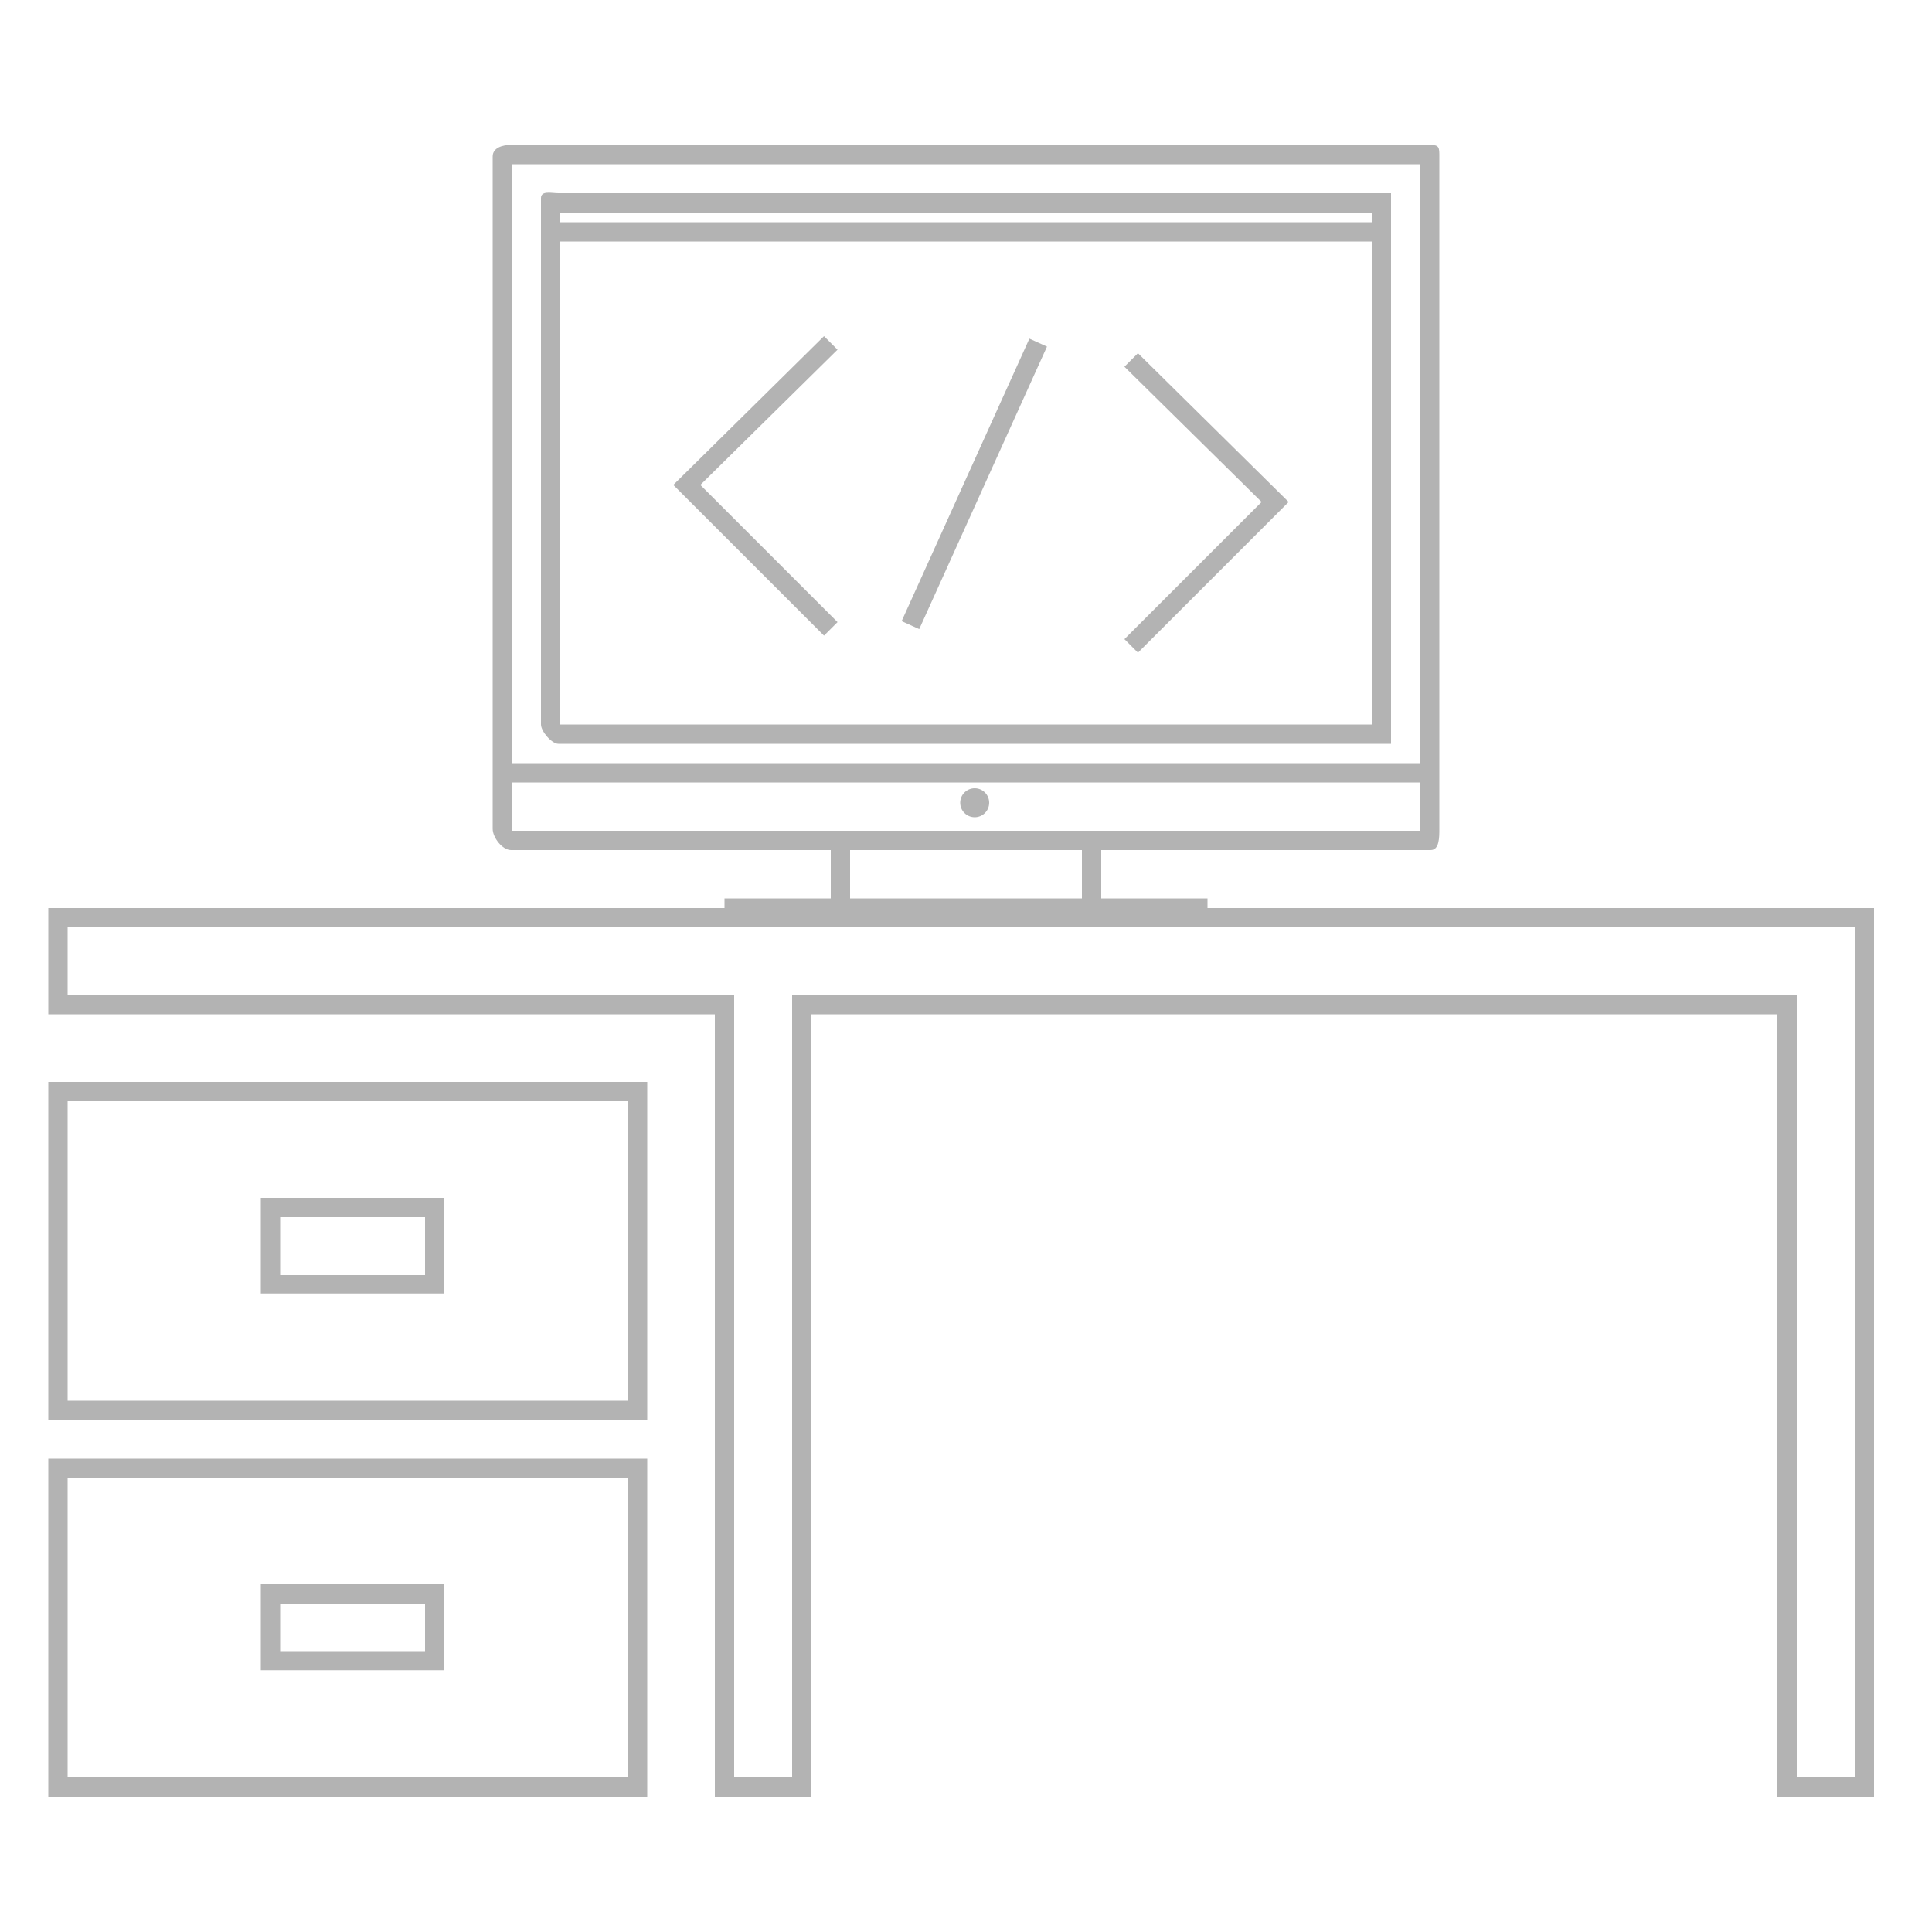 <svg width="200" height="200" xmlns="http://www.w3.org/2000/svg">

 <g>
  <title>background</title>
  <rect fill="none" id="canvas_background" height="402" width="582" y="-1" x="-1"/>
 </g>
 <g>
  <title>Layer 1</title>
  <path opacity="0.3" id="svg_2" d="m56,20.5l0,2.2l0,2l0,50.3c0,0.7 1.1,2 1.8,2l86.2,0l0,-52.3l0,-2l0,-2.7l-86.2,0c-0.7,0 -1.8,-0.3 -1.8,0.5zm2,1.5l84,0l0,1l-84,0l0,-1zm0,3l84,0l0,50l-84,0l0,-50z"/>
  <circle opacity="0.3" id="svg_3" r="1.5" cy="83.1" cx="100.9"/>
  <path opacity="0.3" id="svg_4" d="m125,94l0,-1l-11,0l0,-5l34.1,0c0.9,0 0.9,-1.3 0.9,-2.2l0,-69.6c0,-0.9 0,-1.2 -0.9,-1.2l-95.2,0c-0.9,0 -1.9,0.3 -1.9,1.2l0,69.6c0,0.9 1,2.2 1.9,2.2l33.1,0l0,5l-11,0l0,1l-70,0l0,11l69,0l0,81l10,0l0,-81l100,0l0,81l10,0l0,-81.5l0,-5.3l0,-5.2l-69,0zm-72,-77l94,0l0,62l-94,0l0,-62zm0,69l0,-5l94,0l0,5l-32.9,0l-27.2,0l-33.9,0zm59,2l0,5l-24,0l0,-5l24,0zm80,11.2l0,5.3l0,79.5l-6,0l0,-79.5l0,-1.5l-1.5,0l-99.8,0l-2.7,0l0,1.5l0,79.5l-6,0l0,-79.5l0,-1.5l-1.8,0l-67.2,0l0,-7l185,0l0,3.2z"/>
  <path opacity="0.3" id="svg_5" d="m29.4,124l-2.4,0l0,1.7l0,5.6l0,2.6l2.4,0l15.1,0l1.5,0l0,-2.6l0,-5.6l0,-1.7l-1.5,0l-15.1,0zm14.6,8l-15,0l0,-6l15,0l0,6z"/>
  <path opacity="0.3" id="svg_6" d="m5,147l62,0l0,-35l-62,0l0,35zm2,-33l58,0l0,31l-58,0l0,-31z"/>
  <path opacity="0.3" id="svg_7" d="m5,186l62,0l0,-35l-62,0l0,35zm2,-33l58,0l0,31l-58,0l0,-31z"/>
  <path opacity="0.3" id="svg_8" d="m29.4,164l-2.4,0l0,1.2l0,5.6l0,2.1l2.4,0l15.1,0l1.5,0l0,-2.1l0,-5.6l0,-1.2l-1.5,0l-15.1,0zm14.6,7l-15,0l0,-5l15,0l0,5z"/>
  <polygon opacity="0.3" id="svg_9" points="86.7,36.2 85.3,34.8 69.7,50.2 85.3,65.8 86.7,64.4 72.5,50.2  "/>
  <polygon opacity="0.3" id="svg_10" points="116.4,37.963 130.6,51.963 116.4,66.163 117.8,67.563 133.4,51.963 117.8,36.563 "/>
  <rect opacity="0.3" id="svg_11" y="34.1" x="99.8" width="2" transform="matrix(-0.911,-0.412,0.412,-0.911,172.027,137.306) " height="32.1"/>
 </g>
</svg>